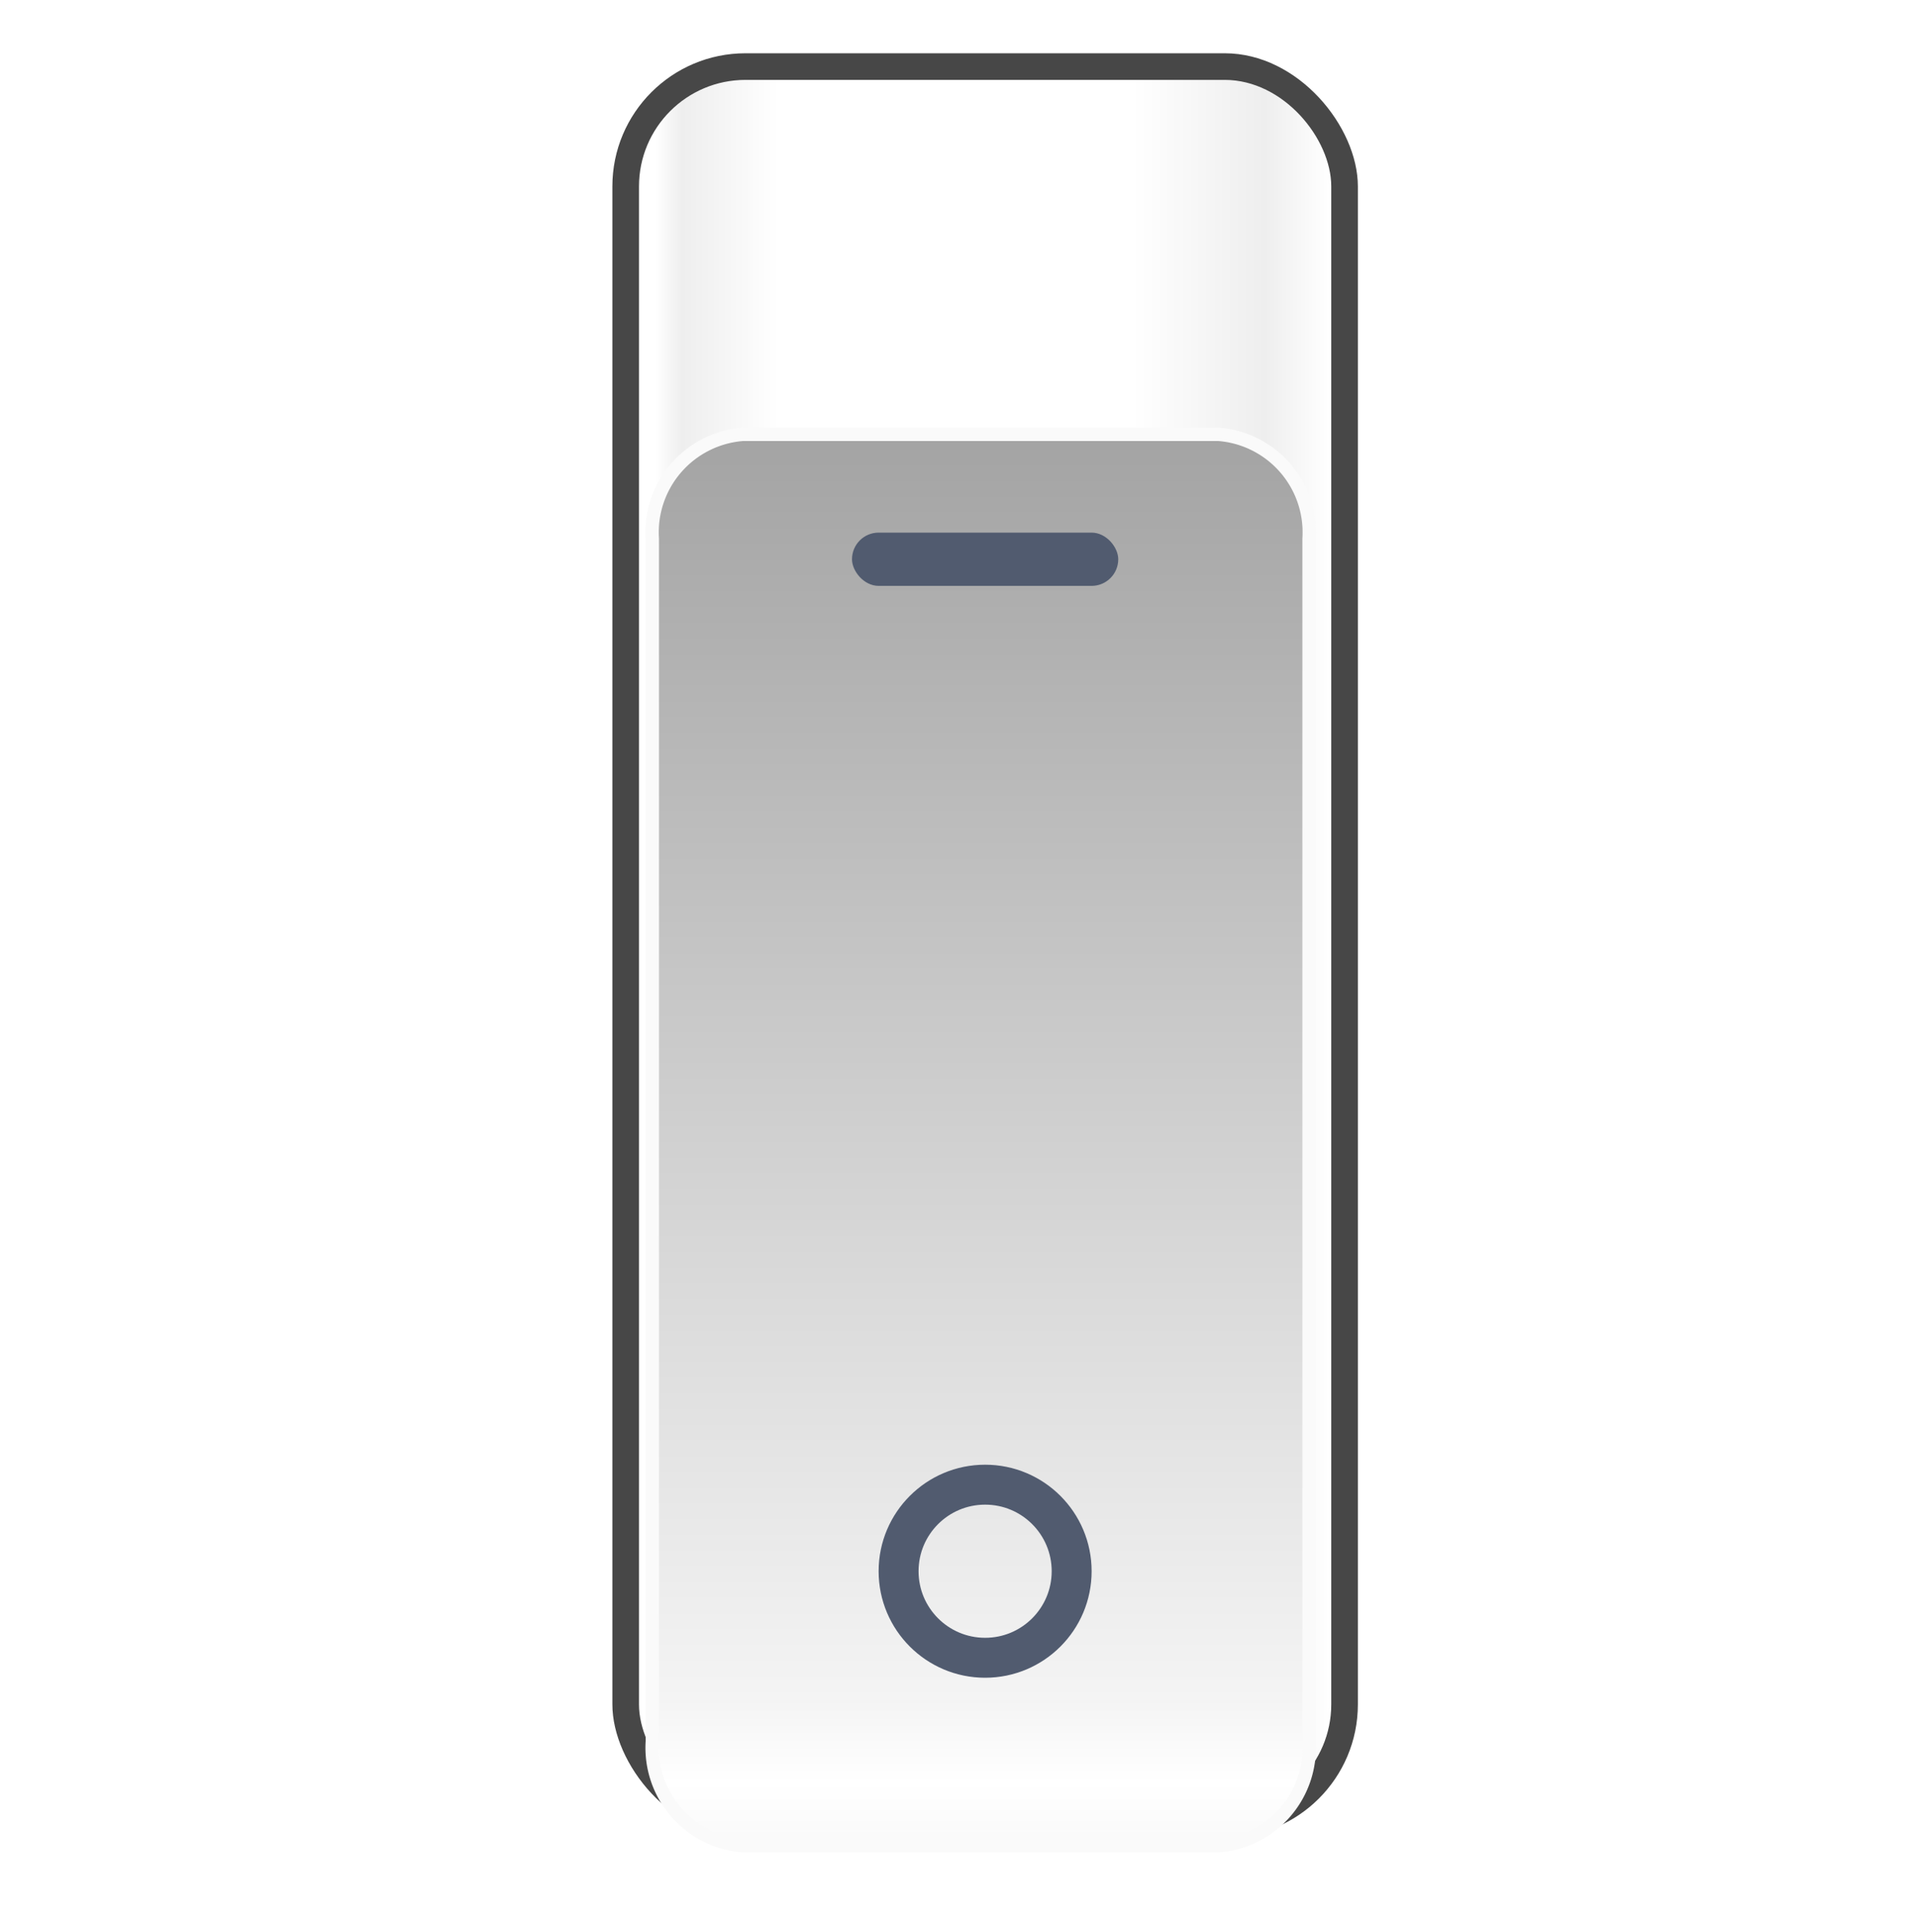 <svg id="_19" data-name="19" xmlns="http://www.w3.org/2000/svg" xmlns:xlink="http://www.w3.org/1999/xlink" width="72" height="72.561" viewBox="0 0 72 72.561">
  <defs>
    <linearGradient id="linear-gradient" x1="1" y1="1" x2="0.021" y2="1" gradientUnits="objectBoundingBox">
      <stop offset="0" stop-color="#fff"/>
      <stop offset="0.095" stop-color="#eee"/>
      <stop offset="0.293" stop-color="#fff"/>
      <stop offset="0.817" stop-color="#fff"/>
      <stop offset="0.96" stop-color="#eee"/>
      <stop offset="1" stop-color="#fff"/>
    </linearGradient>
    <linearGradient id="linear-gradient-2" x1="0.5" x2="0.5" y2="1" gradientUnits="objectBoundingBox">
      <stop offset="0" stop-color="#a4a4a4"/>
      <stop offset="0.901" stop-color="#f4f4f4"/>
      <stop offset="0.96" stop-color="#fff"/>
      <stop offset="1" stop-color="#fafafa"/>
    </linearGradient>
    <filter id="路径_455" x="21.25" y="13.061" width="31.169" height="59.5" filterUnits="userSpaceOnUse">
      <feOffset dy="2" input="SourceAlpha"/>
      <feGaussianBlur stdDeviation="1" result="blur"/>
      <feFlood flood-opacity="0.302"/>
      <feComposite operator="in" in2="blur"/>
      <feComposite in="SourceGraphic"/>
    </filter>
  </defs>
  <g id="组_995" data-name="组 995">
    <rect id="矩形_844" data-name="矩形 844" width="28" height="67" rx="5" transform="translate(23 2)" fill="#474747"/>
    <rect id="矩形_845" data-name="矩形 845" width="26" height="65" rx="4" transform="translate(24 3)" fill="url(#linear-gradient)"/>
    <g transform="matrix(1, 0, 0, 1, 0, 0)" filter="url(#路径_455)">
      <path id="路径_455-2" data-name="路径 455" d="M3.4,0H21.266a3.692,3.692,0,0,1,3.4,3.926V49.074A3.692,3.692,0,0,1,21.266,53H3.4A3.692,3.692,0,0,1,0,49.074V3.926A3.692,3.692,0,0,1,3.4,0Z" transform="translate(24.5 14.31)" stroke="#fafafa" stroke-width="0.5" fill="url(#linear-gradient-2)"/>
    </g>
    <g id="椭圆_59" data-name="椭圆 59" transform="translate(33 55)" fill="none" stroke="#515b6f" stroke-width="1.5">
      <circle cx="4" cy="4" r="4" stroke="none"/>
      <circle cx="4" cy="4" r="3.25" fill="none"/>
    </g>
    <rect id="矩形_847" data-name="矩形 847" width="10" height="2" rx="1" transform="translate(32 20)" fill="#515b6f"/>
  </g>
  <rect id="矩形_2684" data-name="矩形 2684" width="72" height="72" fill="none"/>
</svg>
